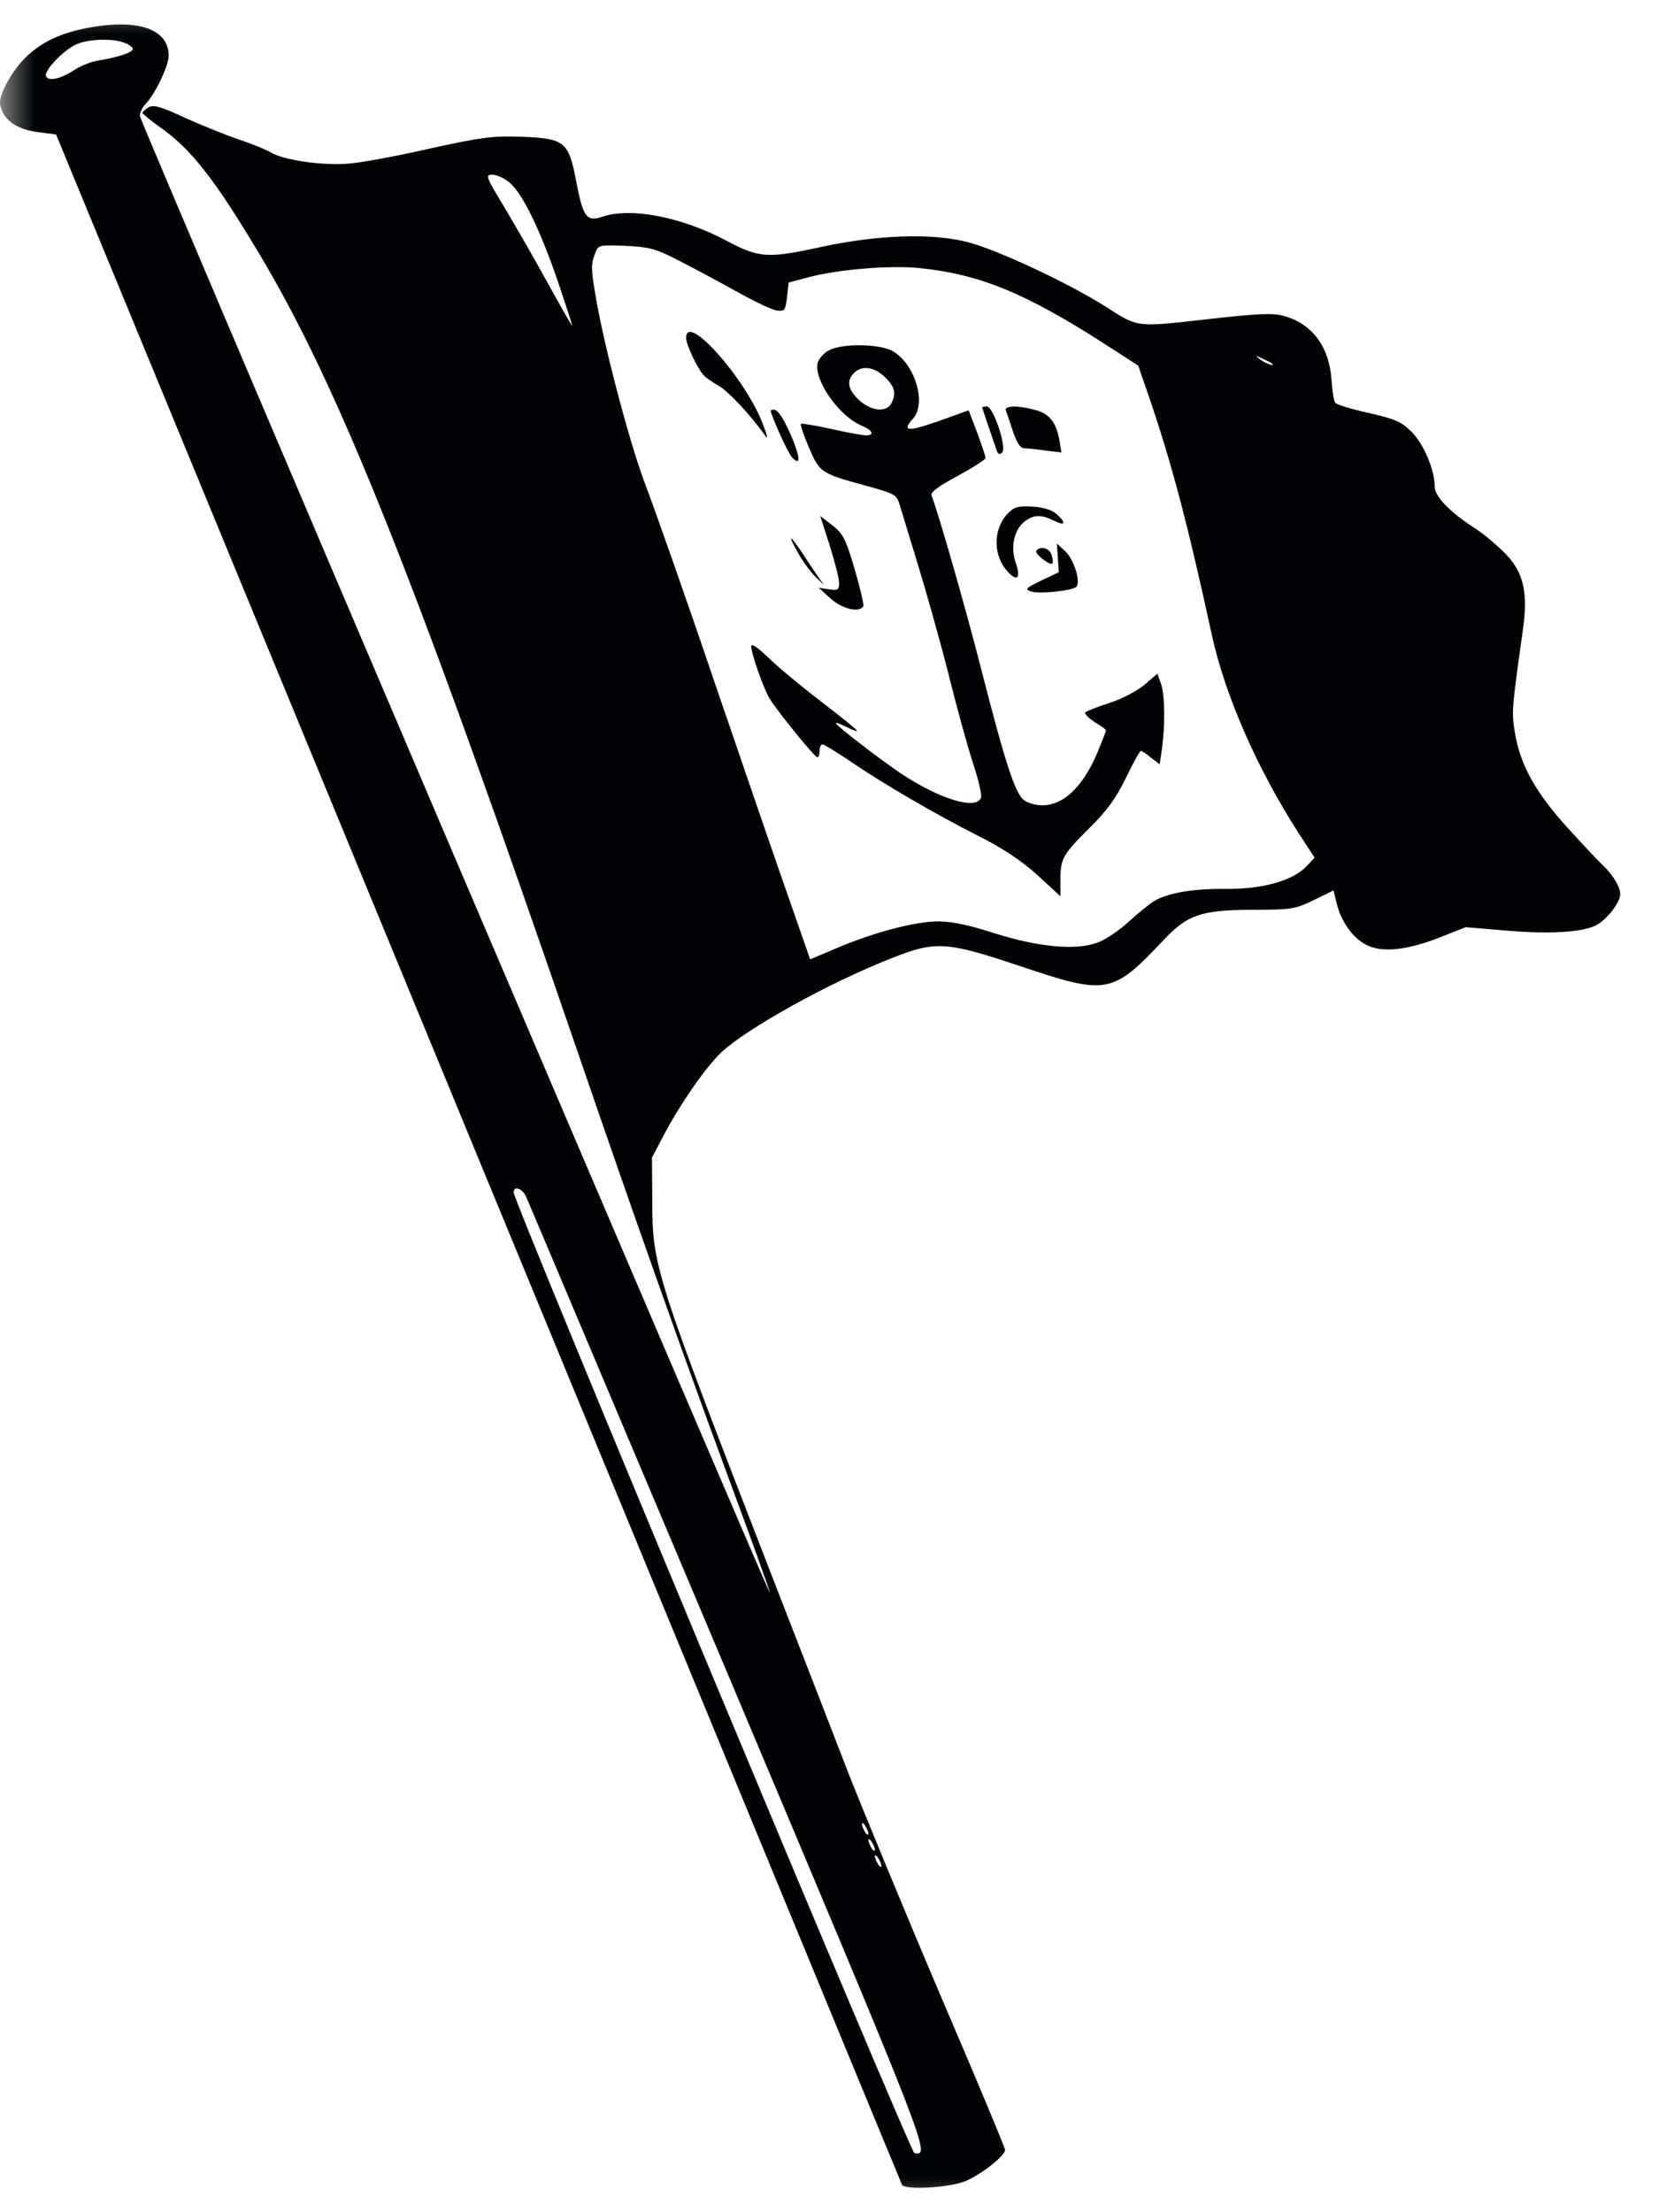 <svg width="24" height="32" viewBox="0 0 24 32" fill="none" xmlns="http://www.w3.org/2000/svg">
<g clip-path="url(#clip0_214_14)">
<mask id="mask0_214_14" style="mask-type:luminance" maskUnits="userSpaceOnUse" x="0" y="0" width="24" height="32">
<path d="M24 0H0V32H24V0Z" fill="white"/>
</mask>
<g mask="url(#mask0_214_14)">
<path d="M1.197 0.418C0.656 0.53 0.298 0.796 0.072 1.252C-0.003 1.41 -0.018 1.485 0.02 1.578C0.081 1.759 0.274 1.88 0.562 1.913L0.811 1.945L6.918 16.75C10.279 24.892 13.034 31.573 13.048 31.601C13.081 31.684 13.749 31.647 13.98 31.545C14.211 31.442 14.54 31.182 14.54 31.098C14.54 31.07 14.121 30.064 13.603 28.858C13.09 27.653 12.497 26.214 12.28 25.665C12.068 25.116 11.565 23.817 11.16 22.779C9.479 18.44 9.436 18.319 9.436 17.373L9.432 16.745L9.615 16.396C9.851 15.954 10.204 15.446 10.43 15.227C10.793 14.883 11.988 14.217 12.892 13.863C13.533 13.607 13.688 13.617 14.757 13.975C16.019 14.399 16.089 14.385 16.838 13.593C17.181 13.23 17.379 13.165 18.104 13.16C18.693 13.16 18.735 13.151 19.003 13.021L19.291 12.881L19.338 13.072C19.404 13.337 19.573 13.57 19.766 13.668C19.992 13.784 20.35 13.747 20.826 13.561L21.202 13.412L21.814 13.463C22.431 13.514 22.902 13.486 23.1 13.379C23.246 13.3 23.439 13.053 23.439 12.937C23.439 12.83 23.34 12.662 23.184 12.513C23.128 12.462 22.902 12.22 22.681 11.978C22.219 11.47 21.998 11.075 21.918 10.614C21.866 10.297 21.866 10.293 22.031 9.11C22.111 8.552 22.036 8.258 21.748 7.979C21.631 7.863 21.438 7.704 21.32 7.63C20.967 7.402 20.755 7.178 20.755 7.038C20.755 6.796 20.595 6.419 20.421 6.247C20.27 6.098 20.185 6.061 19.794 5.972C19.545 5.917 19.328 5.851 19.314 5.823C19.296 5.795 19.272 5.651 19.262 5.493C19.23 5.013 18.98 4.683 18.575 4.571C18.415 4.525 18.213 4.534 17.459 4.618C16.438 4.734 16.466 4.739 16.004 4.441C15.463 4.096 14.399 3.598 13.975 3.496C13.457 3.37 12.695 3.398 11.889 3.57C11.103 3.742 10.981 3.733 10.51 3.482C9.86 3.137 9.121 2.993 8.707 3.137C8.485 3.212 8.434 3.137 8.335 2.62C8.227 2.048 8.17 2.001 7.534 1.978C7.134 1.964 6.974 1.983 6.23 2.146C5.764 2.253 5.241 2.35 5.072 2.364C4.7 2.402 4.121 2.323 3.918 2.206C3.843 2.16 3.631 2.076 3.448 2.015C3.269 1.955 2.925 1.815 2.685 1.708C2.337 1.545 2.224 1.512 2.153 1.55C2.106 1.578 2.063 1.615 2.063 1.634C2.068 1.652 2.186 1.75 2.332 1.852C2.77 2.164 3.109 2.597 3.754 3.677C4.912 5.614 6.004 8.365 8.372 15.26C9.173 17.597 9.865 19.548 10.491 21.247C10.854 22.224 11.146 23.035 11.136 23.039C11.122 23.058 2.04 1.783 2.026 1.685C2.016 1.638 2.059 1.55 2.115 1.494C2.247 1.354 2.44 0.954 2.44 0.805C2.44 0.405 1.96 0.256 1.197 0.418ZM1.8 0.619C1.866 0.642 1.922 0.684 1.922 0.707C1.922 0.758 1.71 0.828 1.428 0.875C1.324 0.889 1.159 0.954 1.065 1.019C0.868 1.145 0.693 1.182 0.665 1.098C0.637 1.024 0.905 0.74 1.084 0.651C1.258 0.563 1.621 0.549 1.8 0.619ZM7.374 2.644C7.558 2.797 7.817 3.328 8.071 4.073C8.184 4.408 8.278 4.697 8.278 4.711C8.278 4.725 8.123 4.455 7.93 4.106C7.742 3.761 7.454 3.263 7.299 3.002C7.026 2.551 7.016 2.527 7.125 2.527C7.186 2.527 7.299 2.579 7.374 2.644ZM9.813 3.766C10.016 3.868 10.397 4.073 10.656 4.217C10.915 4.362 11.178 4.487 11.244 4.492C11.353 4.506 11.362 4.487 11.386 4.296L11.409 4.087L11.706 4.008C12.139 3.896 12.859 3.836 13.293 3.877C14.178 3.966 14.846 4.241 16.033 5.009L16.466 5.288L16.588 5.642C16.941 6.661 17.177 7.555 17.53 9.18C17.723 10.065 18.189 11.126 18.796 12.066L19.018 12.406L18.9 12.532C18.698 12.741 18.264 12.862 17.742 12.858C17.276 12.853 16.927 12.909 16.711 13.025C16.645 13.063 16.475 13.198 16.339 13.323C16.198 13.454 15.995 13.593 15.877 13.635C15.566 13.752 15.02 13.7 14.375 13.496C14.013 13.379 13.768 13.328 13.57 13.328C13.236 13.328 12.624 13.491 12.082 13.724L11.72 13.877L11.433 13.053C11.273 12.602 10.788 11.187 10.35 9.906C9.917 8.626 9.46 7.336 9.347 7.038C9.135 6.498 8.768 5.125 8.631 4.366C8.547 3.887 8.547 3.831 8.608 3.668C8.655 3.542 8.66 3.542 9.05 3.556C9.399 3.575 9.479 3.593 9.813 3.766ZM18.396 5.255C18.462 5.311 18.307 5.26 18.231 5.2C18.147 5.134 18.147 5.134 18.26 5.186C18.326 5.214 18.387 5.246 18.396 5.255ZM7.61 17.308C7.638 17.369 8.956 20.493 10.543 24.25C13.467 31.186 13.467 31.191 13.227 31.144C13.17 31.135 7.431 17.387 7.431 17.248C7.431 17.15 7.553 17.187 7.61 17.308ZM12.563 26.526C12.563 26.549 12.539 26.54 12.516 26.503C12.492 26.466 12.469 26.41 12.469 26.387C12.469 26.358 12.492 26.372 12.516 26.41C12.539 26.447 12.563 26.498 12.563 26.526ZM12.657 26.759C12.657 26.782 12.633 26.773 12.61 26.736C12.586 26.698 12.563 26.642 12.563 26.619C12.563 26.591 12.586 26.605 12.61 26.642C12.633 26.68 12.657 26.731 12.657 26.759ZM12.751 26.992C12.751 27.015 12.727 27.006 12.704 26.968C12.68 26.931 12.657 26.875 12.657 26.852C12.657 26.824 12.68 26.838 12.704 26.875C12.727 26.913 12.751 26.964 12.751 26.992Z" fill="#000406"/>
<path d="M9.926 4.888C9.926 4.981 10.077 5.307 10.171 5.418C10.204 5.46 10.303 5.526 10.383 5.572C10.52 5.642 10.854 5.996 11.066 6.298C11.117 6.373 11.103 6.308 11.028 6.112C10.76 5.442 9.922 4.511 9.926 4.888Z" fill="#000406"/>
<path d="M11.989 5.069C11.918 5.107 11.848 5.186 11.829 5.246C11.767 5.493 12.139 6.024 12.469 6.159C12.624 6.224 12.657 6.298 12.53 6.298C12.483 6.298 12.257 6.257 12.026 6.205C11.796 6.154 11.598 6.122 11.588 6.131C11.574 6.14 11.626 6.294 11.701 6.471C11.857 6.834 11.871 6.848 12.525 7.025C12.959 7.146 12.973 7.155 13.02 7.318C13.048 7.411 13.166 7.798 13.284 8.184C13.401 8.566 13.599 9.269 13.717 9.734C13.834 10.204 13.994 10.791 14.074 11.033C14.155 11.275 14.206 11.503 14.192 11.54C14.121 11.722 13.589 11.559 13.024 11.182C12.714 10.973 12.092 10.493 12.092 10.46C12.092 10.446 12.158 10.474 12.238 10.512C12.318 10.553 12.389 10.581 12.398 10.572C12.408 10.563 12.177 10.377 11.885 10.153C11.593 9.93 11.245 9.641 11.113 9.511C10.958 9.362 10.868 9.301 10.868 9.348C10.868 9.455 11.047 9.967 11.137 10.111C11.264 10.311 11.781 10.949 11.824 10.954C11.843 10.954 11.857 10.912 11.857 10.861C11.857 10.809 11.876 10.768 11.899 10.768C11.923 10.768 12.097 10.875 12.29 11.005C12.765 11.331 13.524 11.773 14.14 12.085C14.503 12.267 14.762 12.439 15.002 12.653L15.341 12.965V12.723C15.341 12.42 15.374 12.36 15.769 11.969C16.009 11.731 16.141 11.554 16.287 11.256C16.391 11.038 16.49 10.861 16.504 10.861C16.518 10.861 16.584 10.903 16.65 10.959L16.777 11.056L16.81 10.828C16.857 10.474 16.852 10.051 16.796 9.892L16.744 9.744L16.556 9.906C16.447 9.995 16.231 10.111 16.052 10.167C15.882 10.223 15.722 10.284 15.704 10.302C15.68 10.321 15.741 10.381 15.831 10.442C15.925 10.498 16 10.553 16 10.563C16 10.572 15.948 10.712 15.882 10.87C15.623 11.499 15.237 11.773 14.847 11.596C14.701 11.531 14.573 11.154 14.187 9.65C13.966 8.784 13.58 7.439 13.476 7.164C13.458 7.122 13.575 7.034 13.853 6.885C14.074 6.764 14.258 6.648 14.258 6.624C14.258 6.601 14.202 6.438 14.136 6.257L14.013 5.935L13.571 6.094C13.133 6.247 13.039 6.243 13.208 6.056C13.406 5.838 13.241 5.274 12.921 5.083C12.737 4.972 12.182 4.962 11.989 5.069ZM12.803 5.456C12.949 5.6 12.968 5.693 12.893 5.838C12.808 5.991 12.535 5.931 12.365 5.721C12.262 5.6 12.257 5.488 12.356 5.395C12.469 5.279 12.648 5.307 12.803 5.456Z" fill="#000406"/>
<path d="M14.21 5.893C14.21 5.912 14.371 6.377 14.422 6.526C14.441 6.573 14.465 6.577 14.498 6.545C14.568 6.475 14.371 5.879 14.276 5.879C14.239 5.879 14.21 5.888 14.21 5.893Z" fill="#000406"/>
<path d="M14.55 5.936C14.564 5.968 14.611 6.108 14.653 6.238C14.715 6.415 14.762 6.485 14.818 6.485C14.865 6.485 15.007 6.499 15.129 6.518L15.355 6.545L15.327 6.373C15.284 6.117 15.181 5.982 14.978 5.931C14.729 5.861 14.526 5.866 14.55 5.936Z" fill="#000406"/>
<path d="M11.15 5.94C11.15 6.005 11.405 6.568 11.461 6.619C11.574 6.736 11.579 6.643 11.48 6.387C11.362 6.093 11.259 5.926 11.197 5.926C11.169 5.926 11.15 5.93 11.15 5.94Z" fill="#000406"/>
<path d="M14.569 7.439C14.366 7.658 14.366 8.04 14.573 8.263C14.715 8.422 14.771 8.366 14.696 8.147C14.611 7.91 14.672 7.649 14.837 7.532C14.964 7.444 15.072 7.444 15.247 7.532C15.412 7.616 15.43 7.565 15.284 7.435C15.214 7.374 15.091 7.337 14.931 7.328C14.715 7.318 14.672 7.332 14.569 7.439Z" fill="#000406"/>
<path d="M12.003 7.891C12.078 8.129 12.139 8.371 12.139 8.431C12.139 8.534 12.121 8.543 11.989 8.524L11.843 8.501L12.012 8.655C12.182 8.808 12.427 8.869 12.488 8.771C12.502 8.752 12.445 8.51 12.365 8.236C12.234 7.793 12.196 7.719 12.04 7.598L11.866 7.463L12.003 7.891Z" fill="#000406"/>
<path d="M11.55 8.007C11.621 8.133 11.734 8.282 11.8 8.347L11.922 8.463L11.838 8.347C11.795 8.282 11.692 8.133 11.612 8.007C11.532 7.886 11.456 7.788 11.447 7.788C11.433 7.788 11.48 7.886 11.55 8.007Z" fill="#000406"/>
<path d="M15.303 8.067L15.317 8.277L15.063 8.398C14.837 8.509 14.818 8.523 14.917 8.556C15.03 8.593 15.472 8.551 15.562 8.495C15.646 8.444 15.543 8.095 15.406 7.969L15.289 7.862L15.303 8.067Z" fill="#000406"/>
<path d="M14.992 7.969C14.964 8.011 15.19 8.184 15.223 8.151C15.237 8.142 15.232 8.086 15.213 8.03C15.19 7.927 15.039 7.89 14.992 7.969Z" fill="#000406"/>
</g>
</g>
<defs>
<clipPath id="clip0_214_14">
<rect width="24" height="32" fill="white"/>
</clipPath>
</defs>
</svg>

